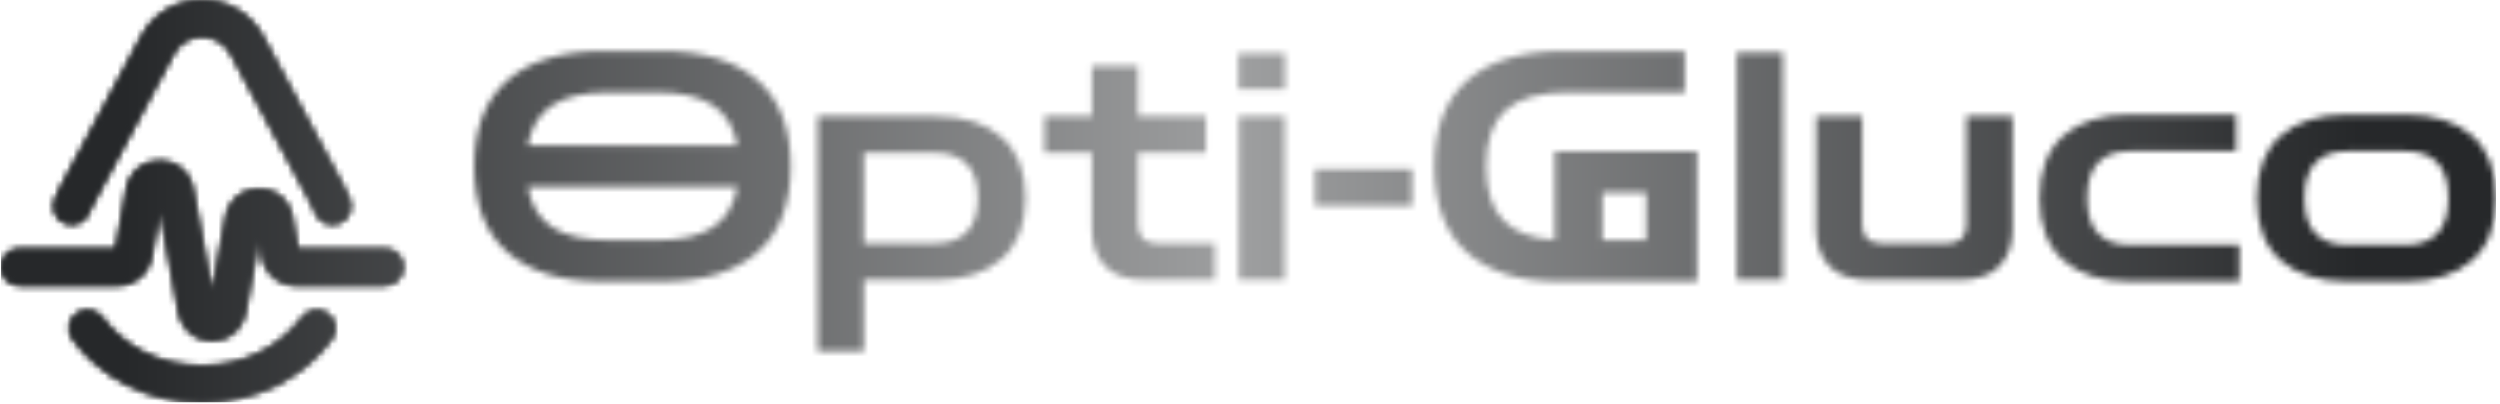 <svg xmlns="http://www.w3.org/2000/svg" version="1.1" xmlns:xlink="http://www.w3.org/1999/xlink" xmlns:svgjs="http://svgjs.dev/svgjs" width="2000" height="323" viewBox="0 0 2000 323"><g transform="matrix(1,0,0,1,-1.212,-0.514)"><svg viewBox="0 0 396 64" data-background-color="#ffffff" preserveAspectRatio="xMidYMid meet" height="323" width="2000" xmlns="http://www.w3.org/2000/svg" xmlns:xlink="http://www.w3.org/1999/xlink"><g id="tight-bounds" transform="matrix(1,0,0,1,0.24,0.102)"><svg viewBox="0 0 395.52 63.796" height="63.796" width="395.52"><g><svg viewBox="0 0 488.116 78.732" height="63.796" width="395.52"><g transform="matrix(1,0,0,1,92.596,10)"><svg viewBox="0 0 395.52 58.731" height="58.731" width="395.52"><g id="textblocktransform"><svg viewBox="0 0 395.52 58.731" height="58.731" width="395.52" id="textblock"><g><svg viewBox="0 0 395.52 58.731" height="58.731" width="395.52"><g transform="matrix(1,0,0,1,0,0)"><svg width="395.52" viewBox="1.5 -36 318.18 47.25" height="58.731" data-palette-color="url(#b521c4a5-d0ed-4afd-9f4a-9b4910c9eed2)"></svg></g></svg></g></svg></g></svg></g><g><svg viewBox="0 0 78.731 78.732" height="78.732" width="78.731"><g><svg xmlns="http://www.w3.org/2000/svg" xmlns:xlink="http://www.w3.org/1999/xlink" version="1.1" x="0" y="0" viewBox="5 4.999 90 90.001" enable-background="new 0 0 100 100" xml:space="preserve" height="78.732" width="78.731" class="icon-icon-0" data-fill-palette-color="accent" id="icon-0"></svg></g></svg></g></svg></g><defs></defs><mask id="5b9b9dbc-c7e4-4b8c-aab9-5febd3363a50"><g id="SvgjsG4189"><svg viewBox="0 0 395.52 63.796" height="63.796" width="395.52"><g><svg viewBox="0 0 488.116 78.732" height="63.796" width="395.52"><g transform="matrix(1,0,0,1,92.596,10)"><svg viewBox="0 0 395.52 58.731" height="58.731" width="395.52"><g id="SvgjsG4188"><svg viewBox="0 0 395.52 58.731" height="58.731" width="395.52" id="SvgjsSvg4187"><g><svg viewBox="0 0 395.52 58.731" height="58.731" width="395.52"><g transform="matrix(1,0,0,1,0,0)"><svg width="395.52" viewBox="1.5 -36 318.18 47.25" height="58.731" data-palette-color="url(#b521c4a5-d0ed-4afd-9f4a-9b4910c9eed2)"><path d="M31.15 0.25L21.55 0.25Q12 0.25 6.75-4.33 1.5-8.9 1.5-17.9L1.5-17.9Q1.5-26.85 6.75-31.43 12-36 21.9-36L21.9-36 30.9-36Q40.8-36 46.05-31.43 51.3-26.85 51.3-17.9L51.3-17.9Q51.3-8.9 46.05-4.33 40.8 0.25 31.15 0.25L31.15 0.25ZM30.35-29.5L22.45-29.5Q16.9-29.5 13.8-27.5 10.7-25.5 9.9-21.15L9.9-21.15 42.9-21.15Q42.1-25.5 39-27.5 35.9-29.5 30.35-29.5L30.35-29.5ZM22.6-6.25L22.6-6.25 30.35-6.25Q35.95-6.25 39.03-8.25 42.1-10.25 42.9-14.65L42.9-14.65 9.9-14.65Q10.7-10.25 13.8-8.25 16.9-6.25 22.6-6.25ZM62.8 11.25L55.55 11.25 55.55-25.75 74.05-25.75Q80.75-25.75 84.5-22.45 88.25-19.15 88.25-12.9L88.25-12.9Q88.25-6.6 84.5-3.3 80.75 0 74.05 0L74.05 0 62.8 0 62.8 11.25ZM74.05-20L74.05-20 62.8-20 62.8-5.75 74.05-5.75Q77.3-5.75 79.02-7.53 80.75-9.3 80.75-12.9L80.75-12.9Q80.75-16.45 79.02-18.23 77.3-20 74.05-20ZM118.05 0L107.15 0Q102.8 0 100.75-2.18 98.7-4.35 98.7-7.9L98.7-7.9 98.7-20 91.25-20 91.25-25.75 98.7-25.75 98.7-33.65 105.95-33.65 105.95-25.75 116.65-25.75 116.65-20 105.95-20 105.95-8.8Q105.95-5.75 108.95-5.75L108.95-5.75 118.05-5.75 118.05 0ZM129.04 0L121.79 0 121.79-25.75 129.04-25.75 129.04 0ZM129.09-30L121.74-30 121.74-35.65 129.09-35.65 129.09-30ZM149.09-11.7L133.79-11.7 133.79-17.45 149.09-17.45 149.09-11.7ZM193.94 0.25L171.99 0.25Q162.84 0.25 157.71-4.33 152.59-8.9 152.59-17.9L152.59-17.9Q152.59-26.85 157.81-31.43 163.04-36 172.99-36L172.99-36 191.99-36 191.99-29.5 173.54-29.5Q166.99-29.5 163.86-26.75 160.74-24 160.74-17.9L160.74-17.9Q160.74-12.1 163.49-9.33 166.24-6.55 171.54-6.3L171.54-6.3 171.54-20.2 193.94-20.2 193.94 0.25ZM179.04-13.7L179.04-6.25 185.94-6.25 185.94-13.7 179.04-13.7ZM207.44 0L200.19 0 200.19-35.75 207.44-35.75 207.44 0ZM235.13 0L221.13 0Q216.73 0 214.71-2.2 212.68-4.4 212.68-7.9L212.68-7.9 212.68-25.75 219.93-25.75 219.93-8.75Q219.93-5.75 222.93-5.75L222.93-5.75 233.33-5.75Q236.33-5.75 236.33-8.75L236.33-8.75 236.33-25.75 243.58-25.75 243.58-7.9Q243.58-4.4 241.56-2.2 239.53 0 235.13 0L235.13 0ZM279.28 0.25L262.03 0.25Q255.33 0.25 251.58-3.08 247.83-6.4 247.83-12.85L247.83-12.85Q247.83-19.35 251.58-22.68 255.33-26 262.03-26L262.03-26 278.78-26 278.78-20.25 262.03-20.25Q258.78-20.25 257.06-18.45 255.33-16.65 255.33-12.85L255.33-12.85Q255.33-9.1 257.06-7.3 258.78-5.5 262.03-5.5L262.03-5.5 279.28-5.5 279.28 0.25ZM305.48 0.25L296.23 0.25Q289.53 0.25 285.78-3.08 282.03-6.4 282.03-12.85L282.03-12.85Q282.03-19.35 285.78-22.68 289.53-26 296.23-26L296.23-26 305.48-26Q312.18-26 315.93-22.68 319.68-19.35 319.68-12.85L319.68-12.85Q319.68-6.4 315.93-3.08 312.18 0.25 305.48 0.25L305.48 0.25ZM296.23-5.5L296.23-5.5 305.48-5.5Q308.73-5.5 310.45-7.3 312.18-9.1 312.18-12.85L312.18-12.85Q312.18-16.65 310.45-18.45 308.73-20.25 305.48-20.25L305.48-20.25 296.23-20.25Q292.98-20.25 291.25-18.45 289.53-16.65 289.53-12.85L289.53-12.85Q289.53-9.1 291.25-7.3 292.98-5.5 296.23-5.5Z" opacity="1" transform="matrix(1,0,0,1,0,0)" fill="white" class="wordmark-text-0" id="SvgjsPath4186"></path></svg></g></svg></g></svg></g></svg></g><g><svg viewBox="0 0 78.731 78.732" height="78.732" width="78.731"><g><svg xmlns="http://www.w3.org/2000/svg" xmlns:xlink="http://www.w3.org/1999/xlink" version="1.1" x="0" y="0" viewBox="5 4.999 90 90.001" enable-background="new 0 0 100 100" xml:space="preserve" height="78.732" width="78.731" class="icon-icon-0" data-fill-palette-color="accent" id="SvgjsSvg4185"><g fill="black"><g fill="black"><path d="M50 86.819c9.709 0 17.618-4.473 22.418-10.855 1.309-1.8 3.873-2.182 5.727-0.818 1.8 1.309 2.182 3.873 0.818 5.727C72.691 89.273 62.273 95 50 95c-12.327 0-22.691-5.727-28.909-14.127-1.364-1.855-0.982-4.418 0.818-5.727 1.8-1.364 4.364-0.982 5.727 0.818C32.436 82.4 40.236 86.819 50 86.819z" fill="black"></path><path d="M71.436 60.637h19.473c2.291 0 4.091 1.8 4.091 4.091 0 2.236-1.8 4.091-4.091 4.091H70.891c-3.764 0-6.818-2.836-7.473-6.327v-0.055L62.764 58.4l-1.255 6.655-1.8 9.818c-0.382 1.855-1.364 3.545-2.782 4.691-1.364 1.091-3.055 1.636-4.691 1.636s-3.327-0.545-4.691-1.636c-1.418-1.145-2.4-2.836-2.782-4.691l-1.8-9.818-2.4-12.982-1.855 10.364v0.055c-0.655 3.545-3.655 6.327-7.473 6.327H9.091C6.855 68.819 5 66.964 5 64.728c0-2.291 1.855-4.091 4.091-4.091h21.6l2.4-13.309v-0.055c0.327-1.855 1.364-3.6 2.727-4.691 1.418-1.091 3.109-1.636 4.745-1.636s3.327 0.545 4.691 1.636c1.418 1.091 2.4 2.836 2.727 4.691l3 16.255 1.255 6.6 1.2-6.545 1.855-10.036c0.327-1.909 1.364-3.6 2.727-4.691 1.418-1.145 3.055-1.636 4.745-1.636 1.636 0 3.327 0.491 4.691 1.636 1.418 1.091 2.4 2.782 2.727 4.691V53.6L71.436 60.637z" fill="black"></path><path d="M74.436 50.6l-18-33.545c-1.473-2.673-3.873-3.818-6.436-3.873-2.564 0.055-4.964 1.2-6.382 3.873l-18 33.545c-0.382 0.709-0.709 1.364-0.982 2.018v0.055c-0.818 2.073-3.218 3.109-5.291 2.236-2.127-0.818-3.109-3.218-2.291-5.291 0.382-0.982 0.818-1.909 1.364-2.891l18-33.545C39.255 7.782 44.709 4.946 50 5c5.291-0.055 10.745 2.782 13.636 8.182l18 33.545c0.491 0.982 0.927 1.909 1.364 2.891 0.818 2.073-0.218 4.473-2.291 5.291-2.127 0.873-4.473-0.164-5.345-2.291C75.091 51.964 74.764 51.309 74.436 50.6z" fill="black"></path></g></g></svg></g></svg></g></svg></g><defs><mask></mask></defs></svg><rect width="395.52" height="63.796" fill="black" stroke="none" visibility="hidden"></rect></g></mask><linearGradient x1="0.054" x2="0.941" y1="0.5" y2="0.5" id="b521c4a5-d0ed-4afd-9f4a-9b4910c9eed2"><stop stop-color="#26282a" offset="0"></stop><stop stop-color="#9e9fa0" offset="0.498"></stop><stop stop-color="#26282a" offset="1"></stop></linearGradient><rect width="395.52" height="63.796" fill="url(#b521c4a5-d0ed-4afd-9f4a-9b4910c9eed2)" mask="url(#5b9b9dbc-c7e4-4b8c-aab9-5febd3363a50)" data-fill-palette-color="primary"></rect><mask id="0ecdcbda-0b93-4a49-a135-1062bbbaf241"><g id="SvgjsG4198"><svg viewBox="0 0 395.52 63.796" height="63.796" width="395.52"><g><svg viewBox="0 0 488.116 78.732" height="63.796" width="395.52"><g transform="matrix(1,0,0,1,92.596,10)"><svg viewBox="0 0 395.52 58.731" height="58.731" width="395.52"><g id="SvgjsG4197"><svg viewBox="0 0 395.52 58.731" height="58.731" width="395.52" id="SvgjsSvg4196"><g><svg viewBox="0 0 395.52 58.731" height="58.731" width="395.52"><g transform="matrix(1,0,0,1,0,0)"><svg width="395.52" viewBox="1.5 -36 318.18 47.25" height="58.731" data-palette-color="url(#b521c4a5-d0ed-4afd-9f4a-9b4910c9eed2)"></svg></g></svg></g></svg></g></svg></g><g><svg viewBox="0 0 78.731 78.732" height="78.732" width="78.731"><g><svg xmlns="http://www.w3.org/2000/svg" xmlns:xlink="http://www.w3.org/1999/xlink" version="1.1" x="0" y="0" viewBox="5 4.999 90 90.001" enable-background="new 0 0 100 100" xml:space="preserve" height="78.732" width="78.731" class="icon-icon-0" data-fill-palette-color="accent" id="SvgjsSvg4195"><g fill="white"><g fill="white"><path d="M50 86.819c9.709 0 17.618-4.473 22.418-10.855 1.309-1.8 3.873-2.182 5.727-0.818 1.8 1.309 2.182 3.873 0.818 5.727C72.691 89.273 62.273 95 50 95c-12.327 0-22.691-5.727-28.909-14.127-1.364-1.855-0.982-4.418 0.818-5.727 1.8-1.364 4.364-0.982 5.727 0.818C32.436 82.4 40.236 86.819 50 86.819z" fill="white"></path><path d="M71.436 60.637h19.473c2.291 0 4.091 1.8 4.091 4.091 0 2.236-1.8 4.091-4.091 4.091H70.891c-3.764 0-6.818-2.836-7.473-6.327v-0.055L62.764 58.4l-1.255 6.655-1.8 9.818c-0.382 1.855-1.364 3.545-2.782 4.691-1.364 1.091-3.055 1.636-4.691 1.636s-3.327-0.545-4.691-1.636c-1.418-1.145-2.4-2.836-2.782-4.691l-1.8-9.818-2.4-12.982-1.855 10.364v0.055c-0.655 3.545-3.655 6.327-7.473 6.327H9.091C6.855 68.819 5 66.964 5 64.728c0-2.291 1.855-4.091 4.091-4.091h21.6l2.4-13.309v-0.055c0.327-1.855 1.364-3.6 2.727-4.691 1.418-1.091 3.109-1.636 4.745-1.636s3.327 0.545 4.691 1.636c1.418 1.091 2.4 2.836 2.727 4.691l3 16.255 1.255 6.6 1.2-6.545 1.855-10.036c0.327-1.909 1.364-3.6 2.727-4.691 1.418-1.145 3.055-1.636 4.745-1.636 1.636 0 3.327 0.491 4.691 1.636 1.418 1.091 2.4 2.782 2.727 4.691V53.6L71.436 60.637z" fill="white"></path><path d="M74.436 50.6l-18-33.545c-1.473-2.673-3.873-3.818-6.436-3.873-2.564 0.055-4.964 1.2-6.382 3.873l-18 33.545c-0.382 0.709-0.709 1.364-0.982 2.018v0.055c-0.818 2.073-3.218 3.109-5.291 2.236-2.127-0.818-3.109-3.218-2.291-5.291 0.382-0.982 0.818-1.909 1.364-2.891l18-33.545C39.255 7.782 44.709 4.946 50 5c5.291-0.055 10.745 2.782 13.636 8.182l18 33.545c0.491 0.982 0.927 1.909 1.364 2.891 0.818 2.073-0.218 4.473-2.291 5.291-2.127 0.873-4.473-0.164-5.345-2.291C75.091 51.964 74.764 51.309 74.436 50.6z" fill="white"></path></g></g></svg></g></svg></g></svg></g><defs><mask></mask></defs><mask><g id="SvgjsG4194"><svg viewBox="0 0 395.52 63.796" height="63.796" width="395.52"><g><svg viewBox="0 0 488.116 78.732" height="63.796" width="395.52"><g transform="matrix(1,0,0,1,92.596,10)"><svg viewBox="0 0 395.52 58.731" height="58.731" width="395.52"><g id="SvgjsG4193"><svg viewBox="0 0 395.52 58.731" height="58.731" width="395.52" id="SvgjsSvg4192"><g><svg viewBox="0 0 395.52 58.731" height="58.731" width="395.52"><g transform="matrix(1,0,0,1,0,0)"><svg width="395.52" viewBox="1.5 -36 318.18 47.25" height="58.731" data-palette-color="url(#b521c4a5-d0ed-4afd-9f4a-9b4910c9eed2)"><path d="M31.15 0.25L21.55 0.25Q12 0.25 6.75-4.33 1.5-8.9 1.5-17.9L1.5-17.9Q1.5-26.85 6.75-31.43 12-36 21.9-36L21.9-36 30.9-36Q40.8-36 46.05-31.43 51.3-26.85 51.3-17.9L51.3-17.9Q51.3-8.9 46.05-4.33 40.8 0.25 31.15 0.25L31.15 0.25ZM30.35-29.5L22.45-29.5Q16.9-29.5 13.8-27.5 10.7-25.5 9.9-21.15L9.9-21.15 42.9-21.15Q42.1-25.5 39-27.5 35.9-29.5 30.35-29.5L30.35-29.5ZM22.6-6.25L22.6-6.25 30.35-6.25Q35.95-6.25 39.03-8.25 42.1-10.25 42.9-14.65L42.9-14.65 9.9-14.65Q10.7-10.25 13.8-8.25 16.9-6.25 22.6-6.25ZM62.8 11.25L55.55 11.25 55.55-25.75 74.05-25.75Q80.75-25.75 84.5-22.45 88.25-19.15 88.25-12.9L88.25-12.9Q88.25-6.6 84.5-3.3 80.75 0 74.05 0L74.05 0 62.8 0 62.8 11.25ZM74.05-20L74.05-20 62.8-20 62.8-5.75 74.05-5.75Q77.3-5.75 79.02-7.53 80.75-9.3 80.75-12.9L80.75-12.9Q80.75-16.45 79.02-18.23 77.3-20 74.05-20ZM118.05 0L107.15 0Q102.8 0 100.75-2.18 98.7-4.35 98.7-7.9L98.7-7.9 98.7-20 91.25-20 91.25-25.75 98.7-25.75 98.7-33.65 105.95-33.65 105.95-25.75 116.65-25.75 116.65-20 105.95-20 105.95-8.8Q105.95-5.75 108.95-5.75L108.95-5.75 118.05-5.75 118.05 0ZM129.04 0L121.79 0 121.79-25.75 129.04-25.75 129.04 0ZM129.09-30L121.74-30 121.74-35.65 129.09-35.65 129.09-30ZM149.09-11.7L133.79-11.7 133.79-17.45 149.09-17.45 149.09-11.7ZM193.94 0.25L171.99 0.25Q162.84 0.25 157.71-4.33 152.59-8.9 152.59-17.9L152.59-17.9Q152.59-26.85 157.81-31.43 163.04-36 172.99-36L172.99-36 191.99-36 191.99-29.5 173.54-29.5Q166.99-29.5 163.86-26.75 160.74-24 160.74-17.9L160.74-17.9Q160.74-12.1 163.49-9.33 166.24-6.55 171.54-6.3L171.54-6.3 171.54-20.2 193.94-20.2 193.94 0.25ZM179.04-13.7L179.04-6.25 185.94-6.25 185.94-13.7 179.04-13.7ZM207.44 0L200.19 0 200.19-35.75 207.44-35.75 207.44 0ZM235.13 0L221.13 0Q216.73 0 214.71-2.2 212.68-4.4 212.68-7.9L212.68-7.9 212.68-25.75 219.93-25.75 219.93-8.75Q219.93-5.75 222.93-5.75L222.93-5.75 233.33-5.75Q236.33-5.75 236.33-8.75L236.33-8.75 236.33-25.75 243.58-25.75 243.58-7.9Q243.58-4.4 241.56-2.2 239.53 0 235.13 0L235.13 0ZM279.28 0.25L262.03 0.25Q255.33 0.25 251.58-3.08 247.83-6.4 247.83-12.85L247.83-12.85Q247.83-19.35 251.58-22.68 255.33-26 262.03-26L262.03-26 278.78-26 278.78-20.25 262.03-20.25Q258.78-20.25 257.06-18.45 255.33-16.65 255.33-12.85L255.33-12.85Q255.33-9.1 257.06-7.3 258.78-5.5 262.03-5.5L262.03-5.5 279.28-5.5 279.28 0.25ZM305.48 0.25L296.23 0.25Q289.53 0.25 285.78-3.08 282.03-6.4 282.03-12.85L282.03-12.85Q282.03-19.35 285.78-22.68 289.53-26 296.23-26L296.23-26 305.48-26Q312.18-26 315.93-22.68 319.68-19.35 319.68-12.85L319.68-12.85Q319.68-6.4 315.93-3.08 312.18 0.25 305.48 0.25L305.48 0.25ZM296.23-5.5L296.23-5.5 305.48-5.5Q308.73-5.5 310.45-7.3 312.18-9.1 312.18-12.85L312.18-12.85Q312.18-16.65 310.45-18.45 308.73-20.25 305.48-20.25L305.48-20.25 296.23-20.25Q292.98-20.25 291.25-18.45 289.53-16.65 289.53-12.85L289.53-12.85Q289.53-9.1 291.25-7.3 292.98-5.5 296.23-5.5Z" opacity="1" transform="matrix(1,0,0,1,0,0)" fill="black" class="wordmark-text-0" id="SvgjsPath4191"></path></svg></g></svg></g></svg></g></svg></g><g><svg viewBox="0 0 78.731 78.732" height="78.732" width="78.731"><g><svg xmlns="http://www.w3.org/2000/svg" xmlns:xlink="http://www.w3.org/1999/xlink" version="1.1" x="0" y="0" viewBox="5 4.999 90 90.001" enable-background="new 0 0 100 100" xml:space="preserve" height="78.732" width="78.731" class="icon-icon-0" data-fill-palette-color="accent" id="SvgjsSvg4190"><g fill="black"><g fill="black"><path d="M50 86.819c9.709 0 17.618-4.473 22.418-10.855 1.309-1.8 3.873-2.182 5.727-0.818 1.8 1.309 2.182 3.873 0.818 5.727C72.691 89.273 62.273 95 50 95c-12.327 0-22.691-5.727-28.909-14.127-1.364-1.855-0.982-4.418 0.818-5.727 1.8-1.364 4.364-0.982 5.727 0.818C32.436 82.4 40.236 86.819 50 86.819z" fill="black"></path><path d="M71.436 60.637h19.473c2.291 0 4.091 1.8 4.091 4.091 0 2.236-1.8 4.091-4.091 4.091H70.891c-3.764 0-6.818-2.836-7.473-6.327v-0.055L62.764 58.4l-1.255 6.655-1.8 9.818c-0.382 1.855-1.364 3.545-2.782 4.691-1.364 1.091-3.055 1.636-4.691 1.636s-3.327-0.545-4.691-1.636c-1.418-1.145-2.4-2.836-2.782-4.691l-1.8-9.818-2.4-12.982-1.855 10.364v0.055c-0.655 3.545-3.655 6.327-7.473 6.327H9.091C6.855 68.819 5 66.964 5 64.728c0-2.291 1.855-4.091 4.091-4.091h21.6l2.4-13.309v-0.055c0.327-1.855 1.364-3.6 2.727-4.691 1.418-1.091 3.109-1.636 4.745-1.636s3.327 0.545 4.691 1.636c1.418 1.091 2.4 2.836 2.727 4.691l3 16.255 1.255 6.6 1.2-6.545 1.855-10.036c0.327-1.909 1.364-3.6 2.727-4.691 1.418-1.145 3.055-1.636 4.745-1.636 1.636 0 3.327 0.491 4.691 1.636 1.418 1.091 2.4 2.782 2.727 4.691V53.6L71.436 60.637z" fill="black"></path><path d="M74.436 50.6l-18-33.545c-1.473-2.673-3.873-3.818-6.436-3.873-2.564 0.055-4.964 1.2-6.382 3.873l-18 33.545c-0.382 0.709-0.709 1.364-0.982 2.018v0.055c-0.818 2.073-3.218 3.109-5.291 2.236-2.127-0.818-3.109-3.218-2.291-5.291 0.382-0.982 0.818-1.909 1.364-2.891l18-33.545C39.255 7.782 44.709 4.946 50 5c5.291-0.055 10.745 2.782 13.636 8.182l18 33.545c0.491 0.982 0.927 1.909 1.364 2.891 0.818 2.073-0.218 4.473-2.291 5.291-2.127 0.873-4.473-0.164-5.345-2.291C75.091 51.964 74.764 51.309 74.436 50.6z" fill="black"></path></g></g></svg></g></svg></g></svg></g><defs><mask></mask></defs></svg><rect width="395.52" height="63.796" fill="black" stroke="none" visibility="hidden"></rect></g></mask></svg><rect width="395.52" height="63.796" fill="black" stroke="none" visibility="hidden"></rect></g></mask><linearGradient x1="0.054" x2="0.941" y1="0.5" y2="0.5" id="1a4ca642-af73-4f86-ab6a-58548e31abd4"><stop stop-color="#26282a" offset="0"></stop><stop stop-color="#9e9fa0" offset="0.498"></stop><stop stop-color="#26282a" offset="1"></stop></linearGradient><rect width="395.52" height="63.796" fill="url(#1a4ca642-af73-4f86-ab6a-58548e31abd4)" mask="url(#0ecdcbda-0b93-4a49-a135-1062bbbaf241)" data-fill-palette-color="accent"></rect></svg><rect width="395.52" height="63.796" fill="none" stroke="none" visibility="hidden"></rect></g></svg></g></svg>